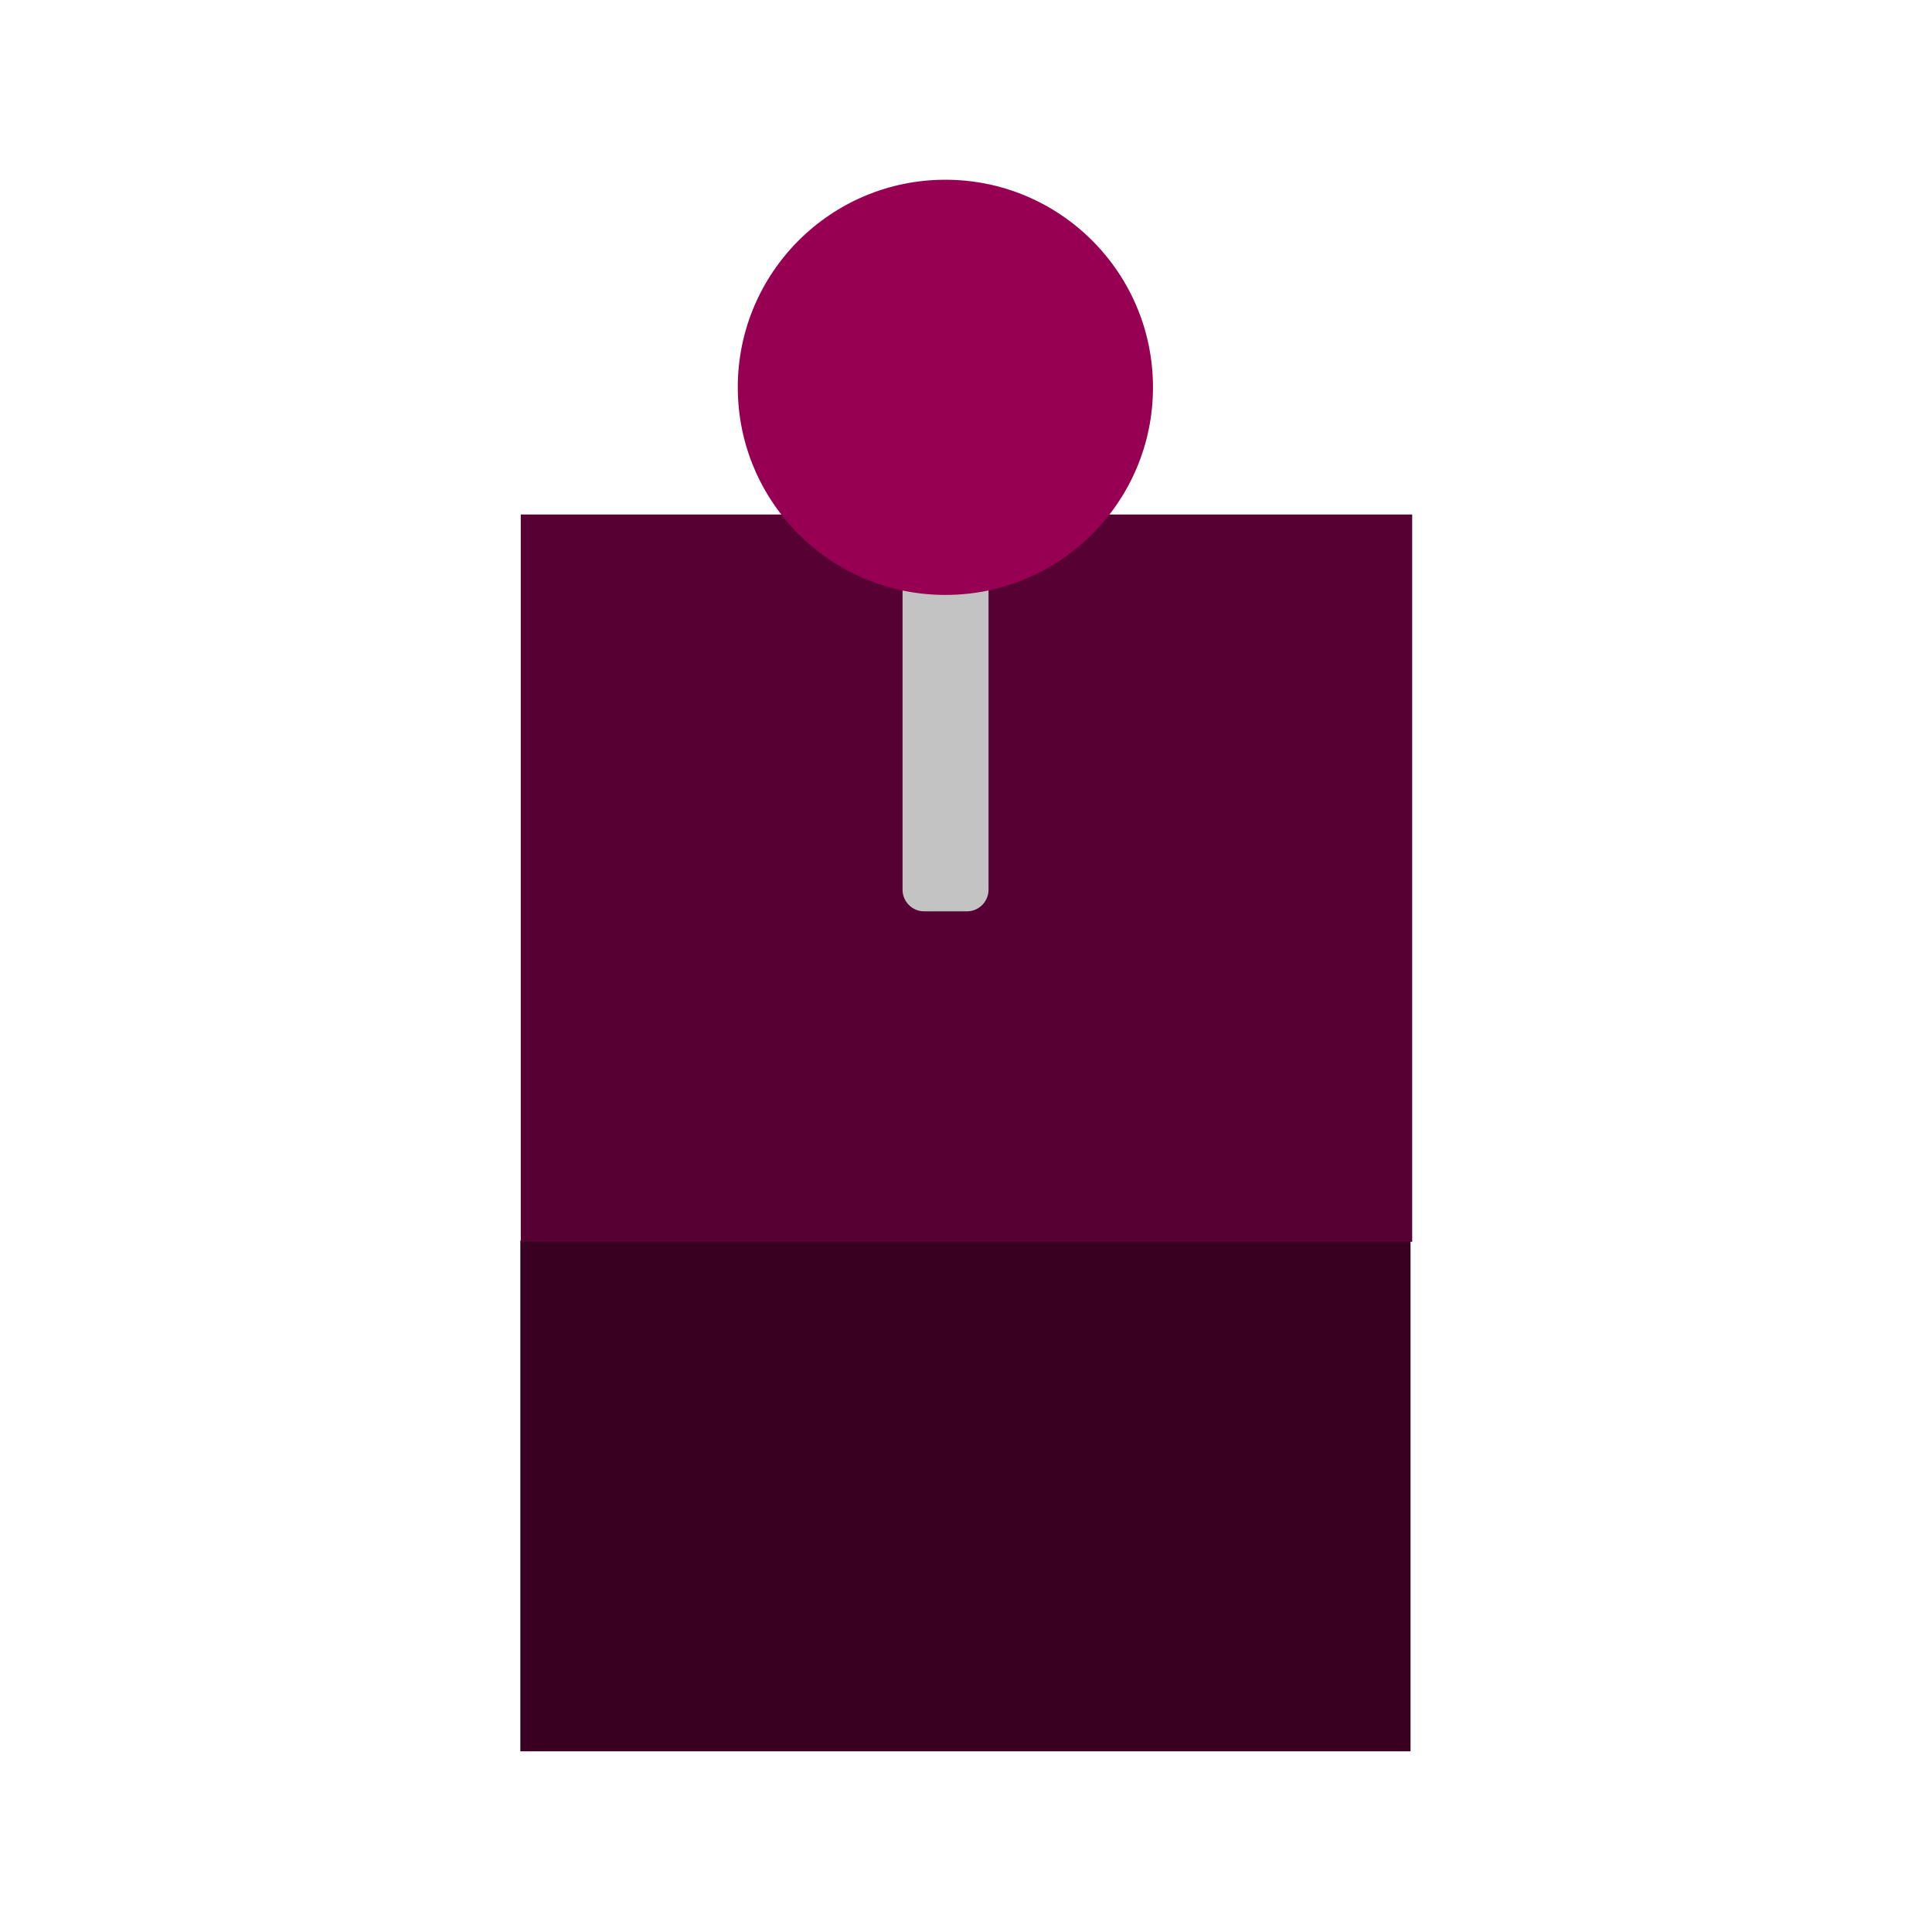 <?xml version="1.0" encoding="UTF-8" standalone="no"?>
<!DOCTYPE svg PUBLIC "-//W3C//DTD SVG 1.1//EN" "http://www.w3.org/Graphics/SVG/1.1/DTD/svg11.dtd">
<svg width="100%" height="100%" viewBox="0 0 20 20" version="1.1" xmlns="http://www.w3.org/2000/svg" xmlns:xlink="http://www.w3.org/1999/xlink" xml:space="preserve" xmlns:serif="http://www.serif.com/" style="fill-rule:evenodd;clip-rule:evenodd;stroke-linejoin:round;stroke-miterlimit:2;">
    <g transform="matrix(2.042,0,0,2.042,-10.634,-15.104)">
        <g transform="matrix(0.364,0,0,0.878,6.364,12.209)">
            <rect x="4.07" y="1.682" width="12.398" height="2.949" style="fill:rgb(57,0,33);"/>
        </g>
        <g transform="matrix(0.381,0,0,0.885,6.297,-3.594)">
            <rect x="4.07" y="15.366" width="11.861" height="4.166" style="fill:rgb(86,0,52);"/>
        </g>
        <g transform="matrix(1.585,0,0,1.585,-0.494,-16.564)">
            <g>
                <g transform="matrix(1,0,0,1,0.138,-0.286)">
                    <path d="M6.621,16.602C6.621,16.564 6.59,16.533 6.552,16.533L6.415,16.533C6.377,16.533 6.346,16.564 6.346,16.602L6.346,18.249C6.346,18.287 6.377,18.318 6.415,18.318L6.552,18.318C6.59,18.318 6.621,18.287 6.621,18.249L6.621,16.602Z" style="fill:rgb(195,195,195);"/>
                </g>
                <circle cx="6.621" cy="16.356" r="0.664" style="fill:rgb(151,0,82);"/>
            </g>
        </g>
    </g>
</svg>
